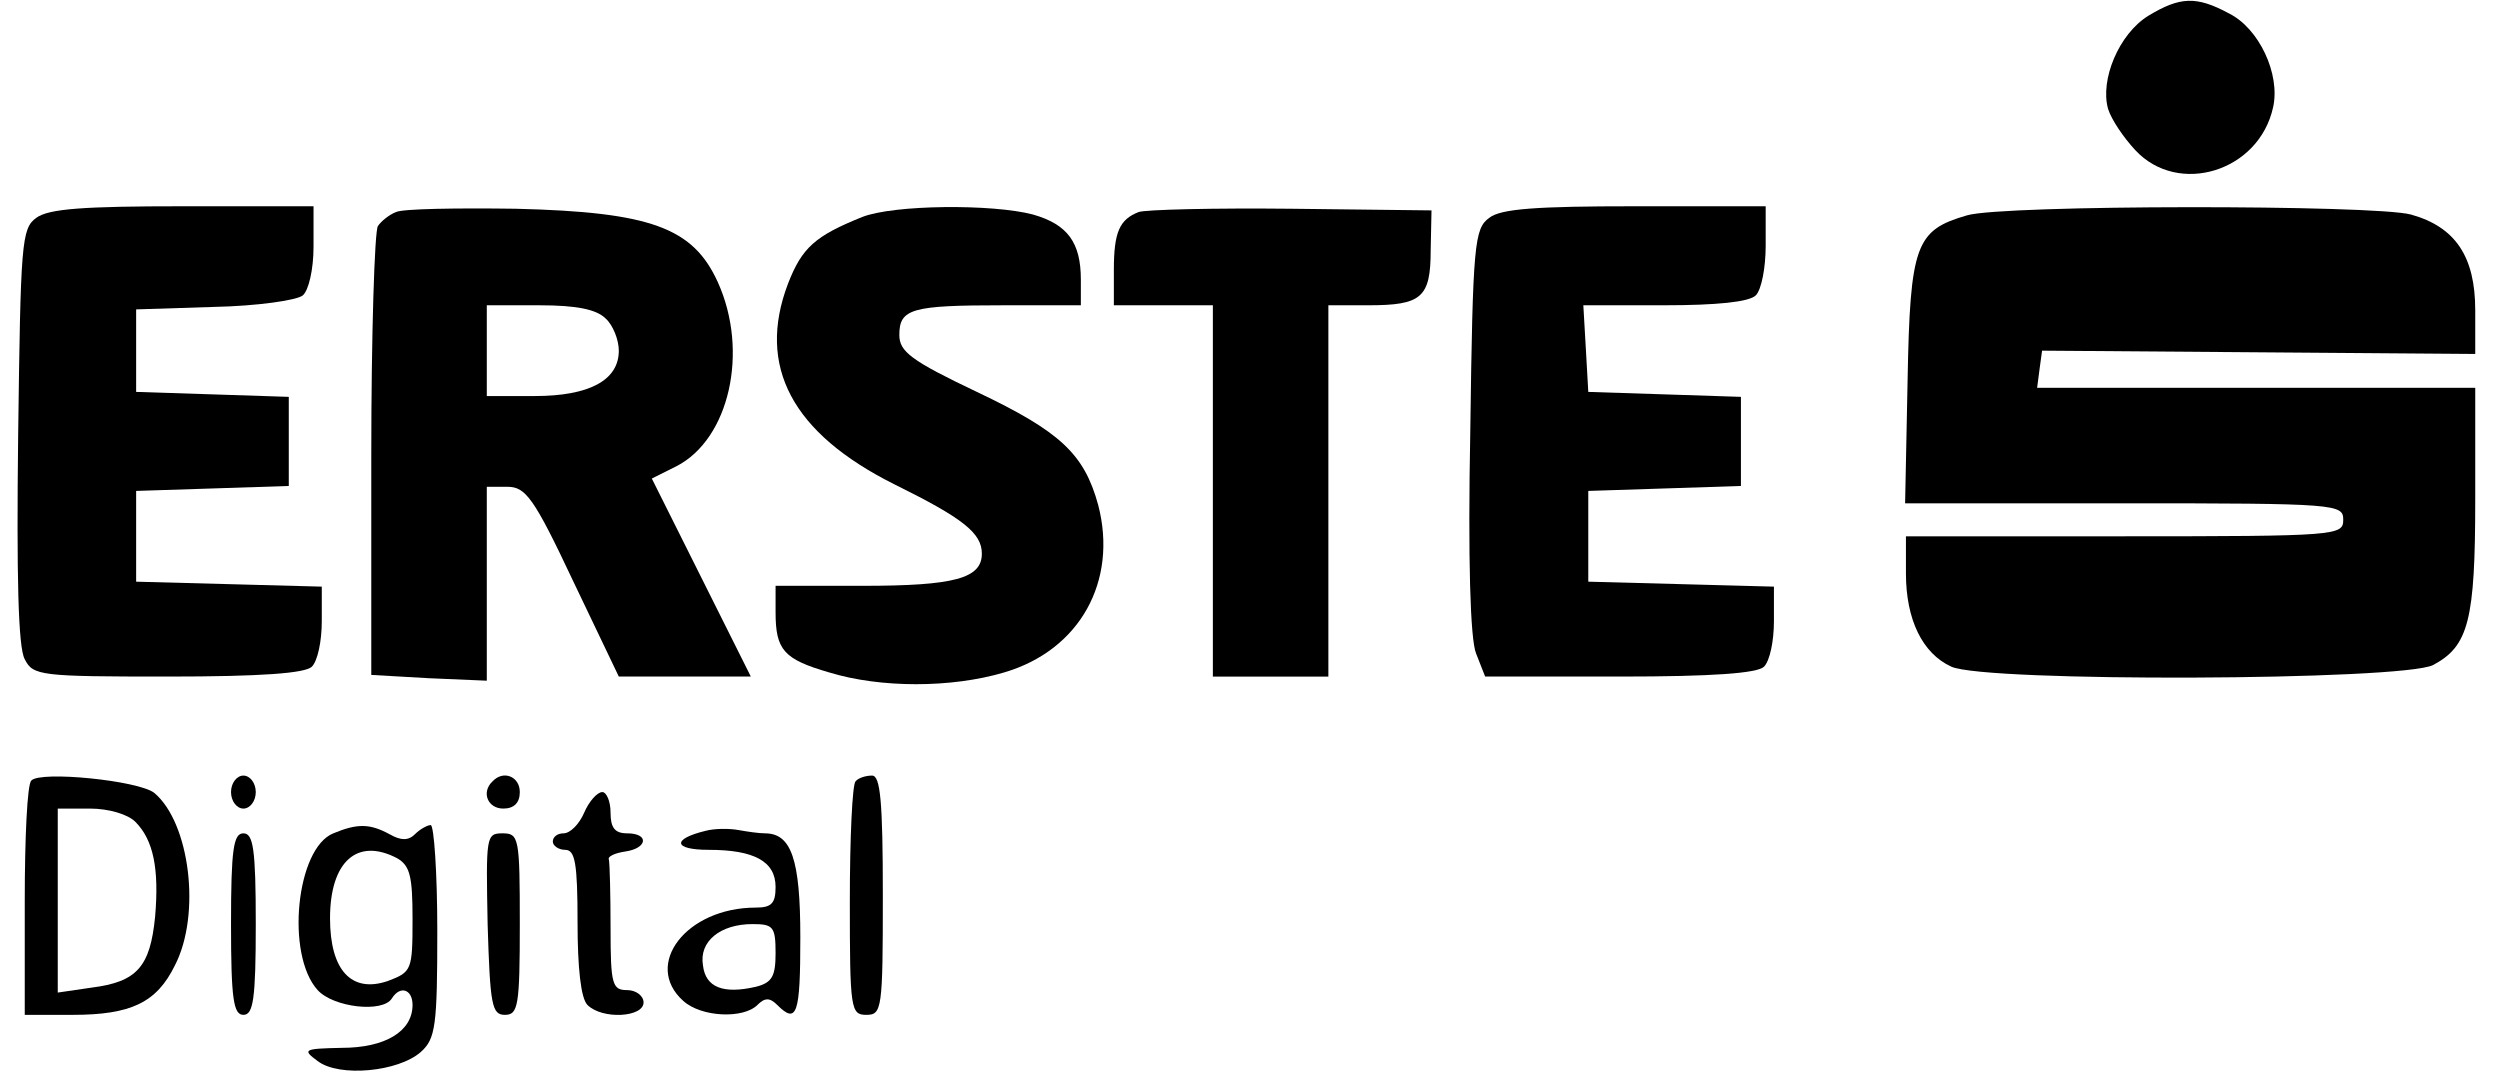<?xml version="1.0" standalone="no"?>
<!DOCTYPE svg PUBLIC "-//W3C//DTD SVG 20010904//EN"
 "http://www.w3.org/TR/2001/REC-SVG-20010904/DTD/svg10.dtd">
<svg version="1.0" xmlns="http://www.w3.org/2000/svg"
 width="303pt" height="130pt" viewBox="0 0 303 130"
 preserveAspectRatio="xMidYMid meet">

<g transform="translate(0,130) scale(0.1,-0.1)"
fill="#000000" stroke="none">
<path d="M2604 1281 c-36 -22 -59 -78 -49 -113 4 -13 19 -35 33 -50 52 -56
150 -26 167 52 9 40 -17 96 -54 114 -39 21 -59 20 -97 -3z"/>
<path d="M44 1036 c-18 -13 -19 -30 -22 -264 -2 -171 0 -257 8 -271 10 -20 19
-21 173 -21 114 0 167 4 175 12 7 7 12 31 12 55 l0 42 -112 3 -113 3 0 55 0
55 93 3 92 3 0 54 0 54 -92 3 -93 3 0 50 0 50 94 3 c52 1 101 8 108 14 7 6 13
31 13 59 l0 49 -158 0 c-121 0 -163 -3 -178 -14z"/>
<path d="M480 1043 c-8 -3 -18 -11 -22 -17 -4 -6 -8 -131 -8 -278 l0 -266 70
-4 70 -3 0 118 0 117 25 0 c22 0 32 -13 80 -115 l55 -115 80 0 80 0 -60 120
-60 120 30 15 c64 33 88 139 50 223 -30 66 -81 85 -245 89 -71 1 -137 0 -145
-4z m254 -129 c9 -8 16 -26 16 -39 0 -36 -36 -55 -102 -55 l-58 0 0 55 0 55
64 0 c45 0 69 -5 80 -16z"/>
<path d="M1045 1037 c-57 -23 -73 -37 -90 -81 -38 -100 5 -181 129 -243 83
-41 106 -59 106 -84 0 -30 -33 -39 -144 -39 l-106 0 0 -32 c0 -46 10 -57 65
-73 62 -19 148 -19 212 0 92 27 138 111 114 203 -17 62 -46 89 -147 137 -80
38 -94 49 -94 69 0 32 15 36 126 36 l94 0 0 31 c0 45 -16 67 -58 79 -49 13
-169 12 -207 -3z"/>
<path d="M1380 1043 c-23 -9 -30 -24 -30 -70 l0 -43 60 0 60 0 0 -225 0 -225
70 0 70 0 0 225 0 225 48 0 c65 0 76 9 76 67 l1 48 -170 2 c-93 1 -177 -1
-185 -4z"/>
<path d="M1805 1036 c-18 -13 -20 -31 -23 -258 -3 -157 0 -253 7 -270 l11 -28
163 0 c113 0 167 4 175 12 7 7 12 31 12 55 l0 42 -112 3 -113 3 0 55 0 55 93
3 92 3 0 54 0 54 -92 3 -93 3 -3 53 -3 52 98 0 c64 0 103 4 111 12 7 7 12 34
12 60 l0 48 -158 0 c-120 0 -163 -3 -177 -14z"/>
<path d="M2384 1039 c-62 -18 -69 -35 -72 -200 l-3 -149 265 0 c259 0 266 -1
266 -20 0 -19 -7 -20 -265 -20 l-265 0 0 -45 c0 -56 20 -97 55 -113 41 -19
547 -17 584 2 43 23 51 54 51 201 l0 135 -266 0 -265 0 3 23 3 22 263 -2 262
-2 0 53 c0 65 -24 101 -78 116 -45 12 -494 12 -538 -1z"/>
<path d="M38 354 c-5 -4 -8 -70 -8 -146 l0 -138 58 0 c71 0 102 15 124 60 32
62 18 173 -25 209 -19 15 -138 27 -149 15z m126 -50 c22 -22 29 -57 24 -115
-6 -61 -22 -79 -77 -86 l-41 -6 0 112 0 111 39 0 c23 0 46 -7 55 -16z"/>
<path d="M280 340 c0 -11 7 -20 15 -20 8 0 15 9 15 20 0 11 -7 20 -15 20 -8 0
-15 -9 -15 -20z"/>
<path d="M597 353 c-14 -13 -6 -33 13 -33 13 0 20 7 20 20 0 19 -20 27 -33 13z"/>
<path d="M1037 353 c-4 -3 -7 -69 -7 -145 0 -131 1 -138 20 -138 19 0 20 7 20
145 0 114 -3 145 -13 145 -8 0 -17 -3 -20 -7z"/>
<path d="M708 315 c-6 -14 -17 -25 -25 -25 -7 0 -13 -4 -13 -10 0 -5 7 -10 15
-10 12 0 15 -16 15 -88 0 -55 4 -92 12 -100 18 -18 68 -15 68 3 0 8 -9 15 -20
15 -18 0 -20 7 -20 75 0 41 -1 78 -2 83 -2 4 7 8 20 10 27 4 29 22 2 22 -15 0
-20 7 -20 25 0 14 -5 25 -10 25 -6 0 -16 -11 -22 -25z"/>
<path d="M404 290 c-45 -18 -58 -147 -19 -190 19 -21 79 -28 90 -10 10 16 25
11 25 -8 0 -32 -33 -52 -86 -52 -46 -1 -48 -2 -29 -16 26 -20 98 -13 125 11
18 16 20 32 20 147 0 70 -4 128 -8 128 -4 0 -13 -5 -19 -11 -8 -8 -17 -8 -31
0 -24 13 -39 13 -68 1z m77 -30 c16 -9 19 -22 19 -74 0 -62 -1 -64 -30 -75
-44 -15 -70 13 -70 76 0 69 33 98 81 73z"/>
<path d="M855 293 c-41 -10 -39 -23 4 -23 55 0 81 -14 81 -45 0 -20 -5 -25
-24 -25 -84 0 -137 -69 -88 -113 22 -20 73 -22 90 -5 9 9 15 9 24 0 24 -24 28
-11 28 82 0 95 -11 126 -43 126 -7 0 -21 2 -32 4 -11 2 -29 2 -40 -1z m85
-148 c0 -28 -4 -36 -24 -41 -39 -9 -61 -1 -64 26 -5 29 21 50 60 50 25 0 28
-3 28 -35z"/>
<path d="M280 180 c0 -91 3 -110 15 -110 12 0 15 19 15 110 0 91 -3 110 -15
110 -12 0 -15 -19 -15 -110z"/>
<path d="M591 180 c3 -98 5 -110 21 -110 16 0 18 11 18 110 0 105 -1 110 -21
110 -20 0 -20 -4 -18 -110z"/>
</g>
</svg>
